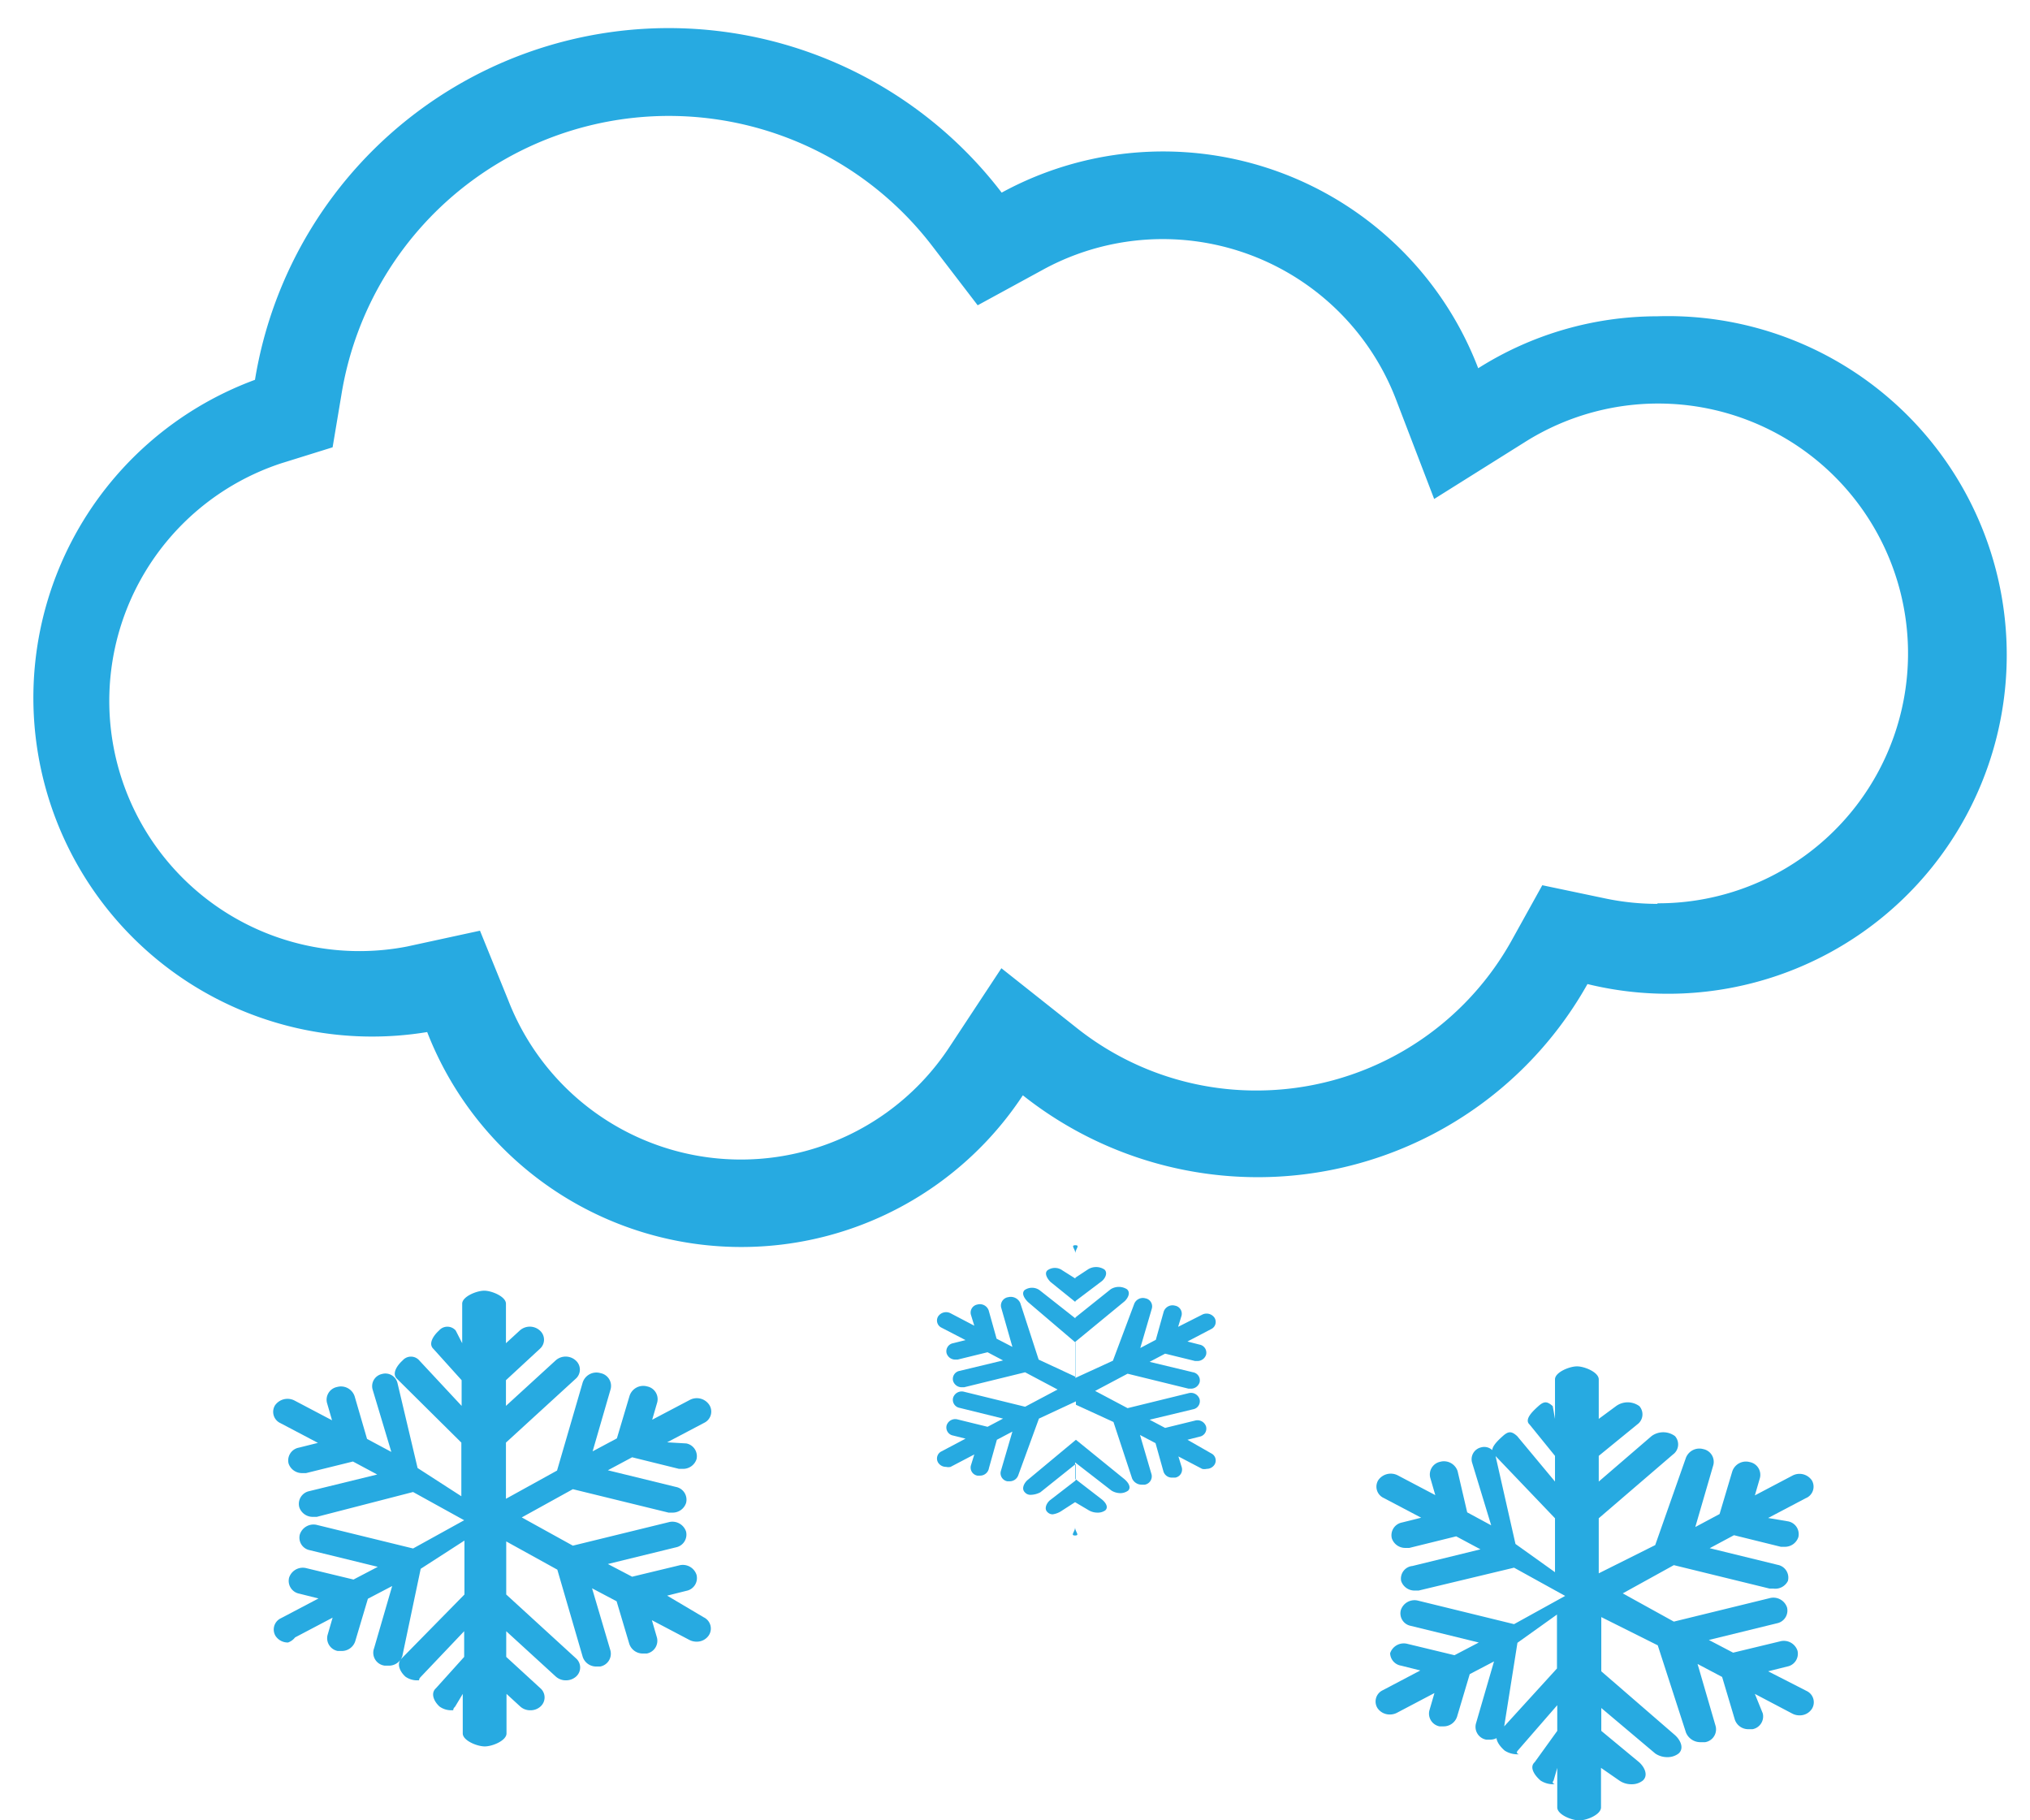 <svg xmlns="http://www.w3.org/2000/svg" viewBox="-0.632 -0.992 71.908 64.472"><title>Asset 6</title><g data-name="Layer 2"><g data-name="Layer 1" fill="#27aae1"><path d="M58.08 10.21a11.87 11.87 0 0 0-6.35 1.84 11.95 11.95 0 0 0-16.88-6.22A14.85 14.85 0 0 0 8.4 12.46a12 12 0 0 0 6.1 23.1 11.94 11.94 0 0 0 21.1 2.24 13.39 13.39 0 0 0 20-3.94 12 12 0 1 0 2.47-23.65zm0 20.81a9 9 0 0 1-1.84-.19L54 30.36l-1.11 2a10.34 10.34 0 0 1-9 5.27 10.2 10.2 0 0 1-6.4-2.23l-2.65-2.1L33 36.09a8.84 8.84 0 0 1-15.63-1.66l-1-2.46-2.58.56a8.86 8.86 0 0 1-4.47-17.11l1.83-.57.31-1.85a11.75 11.75 0 0 1 20.93-5.28L34 9.82l2.33-1.27a8.85 8.85 0 0 1 12.49 4.61l1.35 3.52 3.19-2A8.85 8.85 0 1 1 58.08 31z"/><path d="M24.49 48.76a.53.53 0 0 0-.69-.17l-1.33.7.18-.62a.46.46 0 0 0-.36-.56.51.51 0 0 0-.62.33l-.45 1.51-.86.46.64-2.21a.46.46 0 0 0-.36-.56.51.51 0 0 0-.64.36l-.9 3.09-1.81 1V50.1l2.47-2.26a.43.43 0 0 0 0-.65.53.53 0 0 0-.71 0l-1.76 1.61v-.91l1.2-1.11a.43.43 0 0 0 0-.65.53.53 0 0 0-.71 0l-.49.45v-1.4c0-.25-.5-.46-.77-.46s-.78.21-.78.46v1.4l-.23-.45a.39.39 0 0 0-.59 0c-.2.18-.39.47-.2.65l1 1.11v.91l-1.5-1.61a.39.39 0 0 0-.59 0c-.2.18-.39.47-.2.65l2.28 2.26V52l-1.55-1-.71-3a.44.44 0 0 0-.55-.33.44.44 0 0 0-.33.56l.66 2.2-.86-.46-.44-1.51a.51.51 0 0 0-.62-.33.46.46 0 0 0-.36.56l.18.62-1.33-.7a.54.54 0 0 0-.69.17.44.44 0 0 0 .19.63l1.33.7-.68.17a.46.46 0 0 0-.36.56.5.5 0 0 0 .49.34h.13l1.66-.41.86.46-2.41.59a.46.46 0 0 0-.35.57.5.5 0 0 0 .49.34h.13l3.41-.88 1.81 1-1.81 1-3.39-.83a.51.51 0 0 0-.62.33.45.45 0 0 0 .35.56l2.41.59-.86.45-1.66-.4a.51.51 0 0 0-.62.33.46.46 0 0 0 .36.57l.68.17-1.33.7a.44.44 0 0 0-.19.63.52.52 0 0 0 .44.23.54.54 0 0 0 .25-.18l1.33-.7-.18.62a.46.46 0 0 0 .36.56h.13a.5.5 0 0 0 .49-.34l.45-1.51.86-.45-.64 2.2A.46.46 0 0 0 13 58h.13a.5.5 0 0 0 .49-.34l.65-3.09 1.55-1v1.91l-2.22 2.26c-.2.18-.07.47.13.65a.71.71 0 0 0 .42.13c.13 0 0 0 .13-.13l1.53-1.61v.91l-1 1.11c-.2.18-.07.47.13.65a.71.71 0 0 0 .42.13c.13 0 0 0 .13-.13l.27-.45v1.4c0 .25.5.46.78.46s.77-.21.77-.46V59l.49.45a.52.52 0 0 0 .36.13.52.52 0 0 0 .35-.13.43.43 0 0 0 0-.65l-1.21-1.11v-.91l1.76 1.61a.53.53 0 0 0 .35.13.54.54 0 0 0 .36-.13.43.43 0 0 0 0-.65l-2.47-2.26V53.6l1.81 1 .9 3.09a.5.5 0 0 0 .49.34h.13a.46.46 0 0 0 .36-.57l-.65-2.2.87.46.45 1.51a.5.5 0 0 0 .49.34h.13a.46.46 0 0 0 .36-.56l-.18-.62 1.33.7a.55.55 0 0 0 .25.06.51.51 0 0 0 .44-.23.44.44 0 0 0-.18-.63l-1.3-.77.68-.17a.46.46 0 0 0 .36-.57.51.51 0 0 0-.62-.33l-1.66.4-.86-.45 2.41-.59a.46.46 0 0 0 .36-.56.51.51 0 0 0-.62-.33l-3.39.83-1.81-1 1.81-1 3.39.83h.13a.5.5 0 0 0 .49-.34.46.46 0 0 0-.36-.57l-2.41-.59.86-.46 1.66.41h.13a.5.5 0 0 0 .49-.34.46.46 0 0 0-.36-.56l-.68-.04 1.33-.7a.44.44 0 0 0 .16-.63z"/><path d="M63.55 51.44a.53.53 0 0 0-.69-.17l-1.33.7.18-.62a.46.46 0 0 0-.36-.56.51.51 0 0 0-.62.33l-.45 1.51-.86.46.64-2.2a.46.46 0 0 0-.36-.56.51.51 0 0 0-.62.33L58 53.73l-2 1v-1.95l2.63-2.26a.44.44 0 0 0 .07-.65.7.7 0 0 0-.83 0L56 51.48v-.91l1.36-1.11a.44.44 0 0 0 .08-.65.7.7 0 0 0-.83 0l-.61.45v-1.4c0-.25-.5-.46-.77-.46s-.78.21-.78.46v1.4l-.08-.45c-.2-.18-.31-.18-.51 0s-.51.47-.31.65l.9 1.11v.91l-1.34-1.61c-.2-.18-.31-.18-.51 0s-.51.47-.31.65l2.16 2.26v1.91l-1.4-1-.7-3.09a.41.41 0 0 0-.52-.33.43.43 0 0 0-.31.56l.67 2.2-.85-.46-.34-1.46a.51.51 0 0 0-.62-.33.46.46 0 0 0-.35.56l.18.62-1.33-.7a.54.54 0 0 0-.69.17.44.44 0 0 0 .19.63l1.33.7-.68.17a.46.46 0 0 0-.36.56.5.5 0 0 0 .49.34h.13l1.66-.41.86.46-2.41.59a.45.45 0 0 0-.4.53.5.5 0 0 0 .49.34h.13l3.38-.81 1.81 1-1.81 1-3.39-.83a.51.51 0 0 0-.62.33.45.45 0 0 0 .35.56l2.41.59-.86.45-1.66-.4a.51.51 0 0 0-.62.33.46.46 0 0 0 .39.44l.68.17-1.33.7a.44.44 0 0 0-.19.63.52.52 0 0 0 .44.23.54.54 0 0 0 .25-.06l1.33-.7-.18.62a.46.46 0 0 0 .36.56h.13a.5.5 0 0 0 .49-.34l.45-1.51.86-.45-.64 2.2a.46.46 0 0 0 .36.57h.13a.5.5 0 0 0 .49-.34l.49-3.09 1.4-1v1.91l-2.06 2.26c-.2.18 0 .47.21.65a.84.84 0 0 0 .46.13c.13 0-.11 0 0-.13l1.4-1.61v.91l-.8 1.11c-.2.18 0 .47.21.65a.82.82 0 0 0 .46.13c.13 0-.11 0 0-.13l.13-.45v1.4c0 .25.5.46.78.46s.77-.21.77-.46v-1.4l.65.45a.74.74 0 0 0 .43.13.63.63 0 0 0 .4-.13c.2-.18.07-.47-.13-.65l-1.34-1.11v-.81L58 61.11a.75.75 0 0 0 .43.13.64.64 0 0 0 .4-.13c.2-.18.07-.47-.13-.65l-2.61-2.26v-1.92l2 1 1 3.09a.55.55 0 0 0 .53.34h.15a.46.46 0 0 0 .37-.57l-.64-2.2.87.46.45 1.51a.5.5 0 0 0 .49.34h.14a.46.46 0 0 0 .36-.56l-.28-.69 1.33.7a.54.54 0 0 0 .25.06.51.51 0 0 0 .44-.23.44.44 0 0 0-.18-.63L62 58.2l.68-.17a.46.46 0 0 0 .36-.56.51.51 0 0 0-.62-.33l-1.66.4-.86-.45 2.41-.59a.46.46 0 0 0 .36-.56.51.51 0 0 0-.62-.33l-3.39.83-1.81-1 1.81-1 3.39.83h.13a.5.5 0 0 0 .52-.27.46.46 0 0 0-.36-.57l-2.41-.59.86-.46 1.66.41h.13a.5.5 0 0 0 .49-.34.46.46 0 0 0-.36-.56l-.71-.12 1.33-.7a.44.44 0 0 0 .22-.63z"/><path d="M42.39 45.68a.34.34 0 0 0-.44-.11l-.85.43.12-.39a.29.29 0 0 0-.23-.36.33.33 0 0 0-.4.21l-.28 1-.55.29.41-1.4a.29.29 0 0 0-.23-.36.33.33 0 0 0-.4.21l-.75 2-1.33.61v-1.28l1.75-1.44c.12-.12.21-.3.08-.42a.54.54 0 0 0-.58 0l-1.25 1v-.58l.94-.71c.13-.11.21-.3.09-.41a.54.54 0 0 0-.59 0l-.44.29v-.86c0-.16.18-.29 0-.29s0 .13 0 .29v.89L37 44a.45.45 0 0 0-.53 0c-.12.11 0 .3.11.41l.88.71v.58l-1.27-1a.46.46 0 0 0-.53 0c-.12.12 0 .3.12.42l1.69 1.44v1.21l-1.31-.61-.65-2a.37.37 0 0 0-.43-.21.3.3 0 0 0-.25.36l.4 1.4-.56-.29-.28-1a.33.33 0 0 0-.4-.21.29.29 0 0 0-.23.36l.12.39-.84-.44a.34.34 0 0 0-.44.11.28.28 0 0 0 .12.4l.85.44-.44.11a.29.29 0 0 0-.23.36.32.32 0 0 0 .31.22h.08l1.06-.26.55.29-1.54.37a.29.29 0 0 0-.23.36.32.32 0 0 0 .31.22h.08l2.16-.53 1.15.61-1.15.61-2.16-.53a.32.32 0 0 0-.39.21.29.29 0 0 0 .23.36l1.54.38-.55.29-1.06-.26a.32.32 0 0 0-.39.21.29.29 0 0 0 .23.36l.44.11-.85.45a.28.28 0 0 0-.12.4.33.33 0 0 0 .28.15.35.35 0 0 0 .16 0l.84-.44-.12.39a.29.29 0 0 0 .23.36h.08a.32.32 0 0 0 .33-.27l.28-1 .55-.29-.41 1.4a.29.29 0 0 0 .23.36h.08a.32.32 0 0 0 .31-.22l.73-2 1.31-.61V50l-1.73 1.44c-.12.12-.2.3-.08.42a.26.26 0 0 0 .19.09.77.77 0 0 0 .36-.09l1.25-1v.58l-.92.71c-.12.11-.2.3-.08.41a.25.25 0 0 0 .19.08.78.78 0 0 0 .34-.14l.45-.29v.89c0 .16-.18.29 0 .29s0-.13 0-.29v-.89l.49.29a.61.61 0 0 0 .31.08.45.45 0 0 0 .27-.08c.13-.12 0-.3-.15-.41l-.92-.71v-.58l1.29 1a.61.61 0 0 0 .32.09.47.47 0 0 0 .27-.09c.12-.12 0-.3-.15-.42L37.48 50v-1.24l1.33.61.66 2a.37.37 0 0 0 .35.22h.1a.3.3 0 0 0 .24-.36l-.41-1.4.55.29.28 1a.31.31 0 0 0 .31.22H41a.29.29 0 0 0 .23-.36l-.12-.39.84.44a.34.34 0 0 0 .16 0 .33.33 0 0 0 .28-.15.28.28 0 0 0-.12-.4l-.84-.48.43-.11a.29.29 0 0 0 .23-.36.32.32 0 0 0-.39-.21l-1.06.26-.55-.29 1.54-.37a.29.29 0 0 0 .23-.36.32.32 0 0 0-.39-.21l-2.16.53-1.15-.61 1.15-.61 2.16.53h.08a.32.32 0 0 0 .31-.22.29.29 0 0 0-.23-.36l-1.54-.37.55-.29 1.06.26h.08a.32.32 0 0 0 .31-.22.29.29 0 0 0-.23-.36l-.43-.11.84-.44a.28.28 0 0 0 .12-.4z"/></g></g></svg>